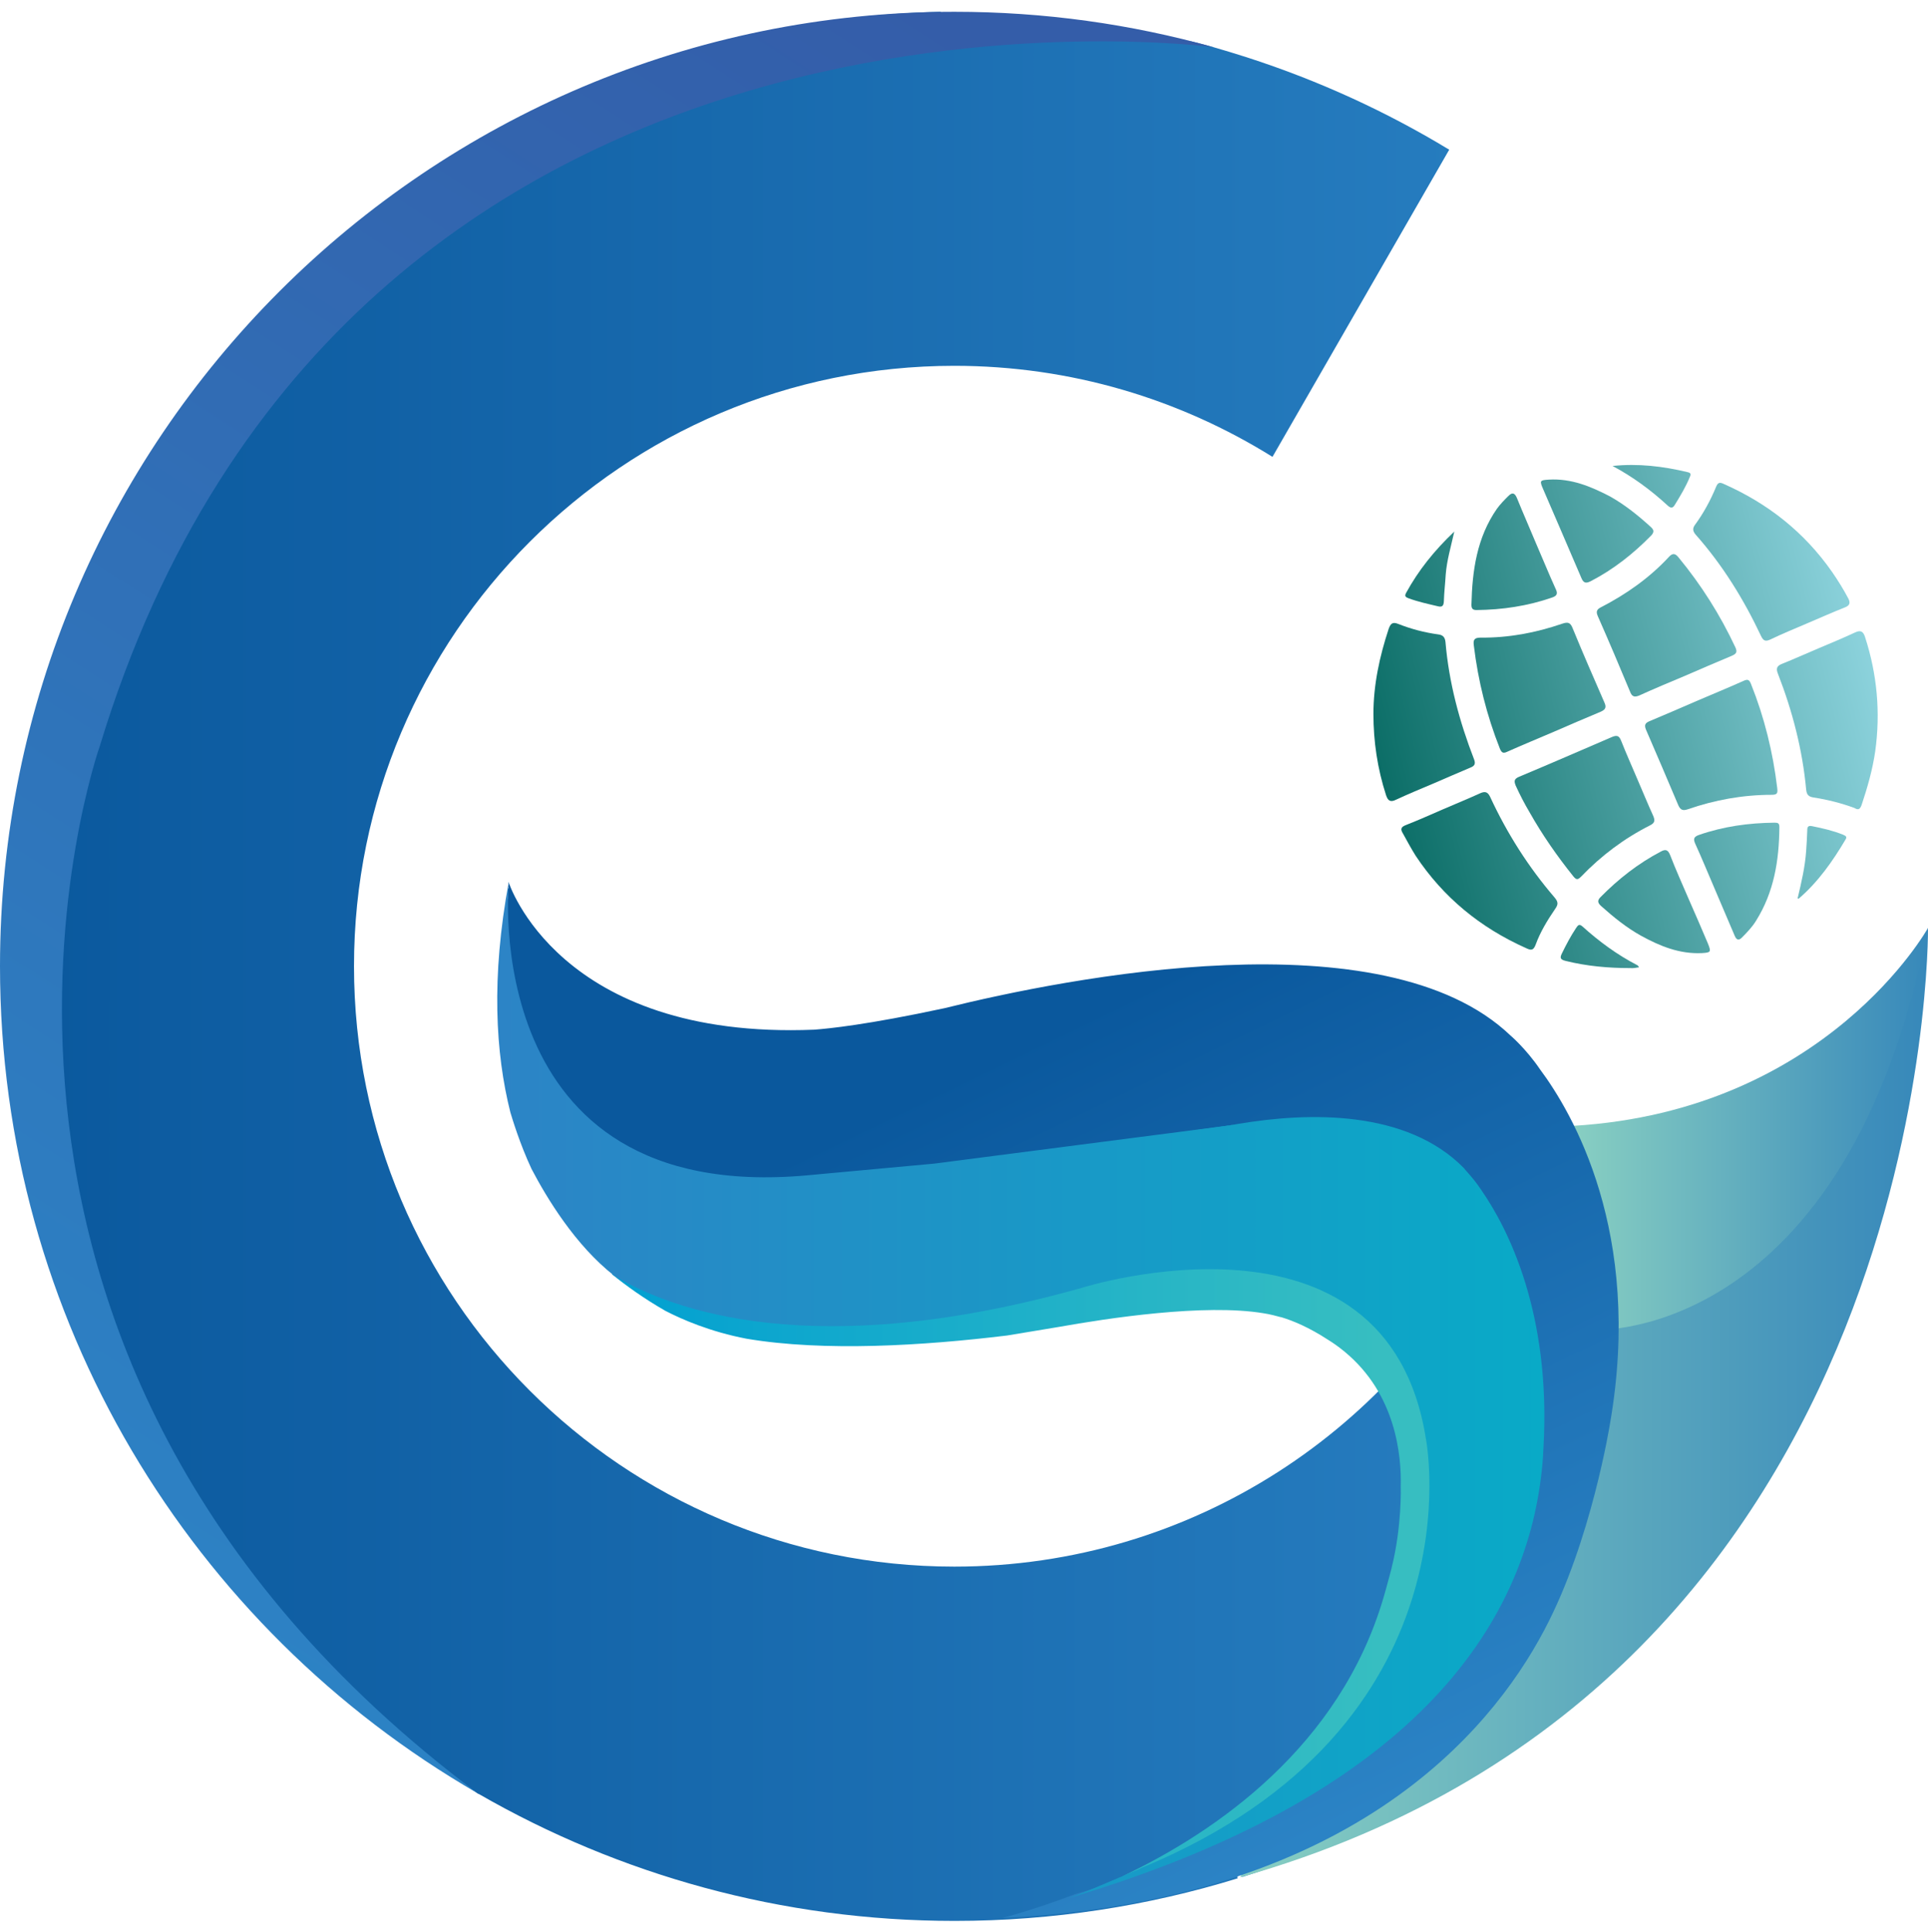 <?xml version="1.0" encoding="utf-8"?>
<!-- Generator: Adobe Illustrator 27.0.0, SVG Export Plug-In . SVG Version: 6.00 Build 0)  -->
<svg version="1.1" id="Camada_1" xmlns="http://www.w3.org/2000/svg" xmlns:xlink="http://www.w3.org/1999/xlink" x="0px" y="0px"
	 viewBox="0 0 720 721.3" style="enable-background:new 0 0 720 721.3;" xml:space="preserve">
<style type="text/css">
	.st0{fill:url(#SVGID_1_);}
	.st1{fill:url(#SVGID_00000074428834687835972590000008180718427958581639_);}
	.st2{fill:url(#SVGID_00000104671386064126650960000017989190936429267899_);}
	.st3{fill:url(#SVGID_00000080190853274428636240000016105255341623334801_);}
	.st4{fill:url(#SVGID_00000045579096324317126630000008295625149959228822_);}
	.st5{fill:url(#SVGID_00000166648765979918143810000001851733142714640280_);}
	
		.st6{clip-path:url(#SVGID_00000101794239500379354780000016812533227397937044_);fill:url(#SVGID_00000125601469379515157320000013012891339468834716_);}
	
		.st7{clip-path:url(#SVGID_00000070097391677534624160000010948087335253788833_);fill:url(#SVGID_00000026137675034240058900000012385537539336248743_);}
	.st8{fill:url(#SVGID_00000076569343029332480030000011966776125132889231_);}
	.st9{fill:url(#SVGID_00000005252224428934142530000006734379544125751996_);}
	.st10{fill:url(#SVGID_00000024693911827904228090000016563614543600660366_);}
	.st11{fill:url(#SVGID_00000171707798279627798600000009972767833974927791_);}
	.st12{fill:url(#SVGID_00000022551103057103328890000005575602697346425535_);}
	.st13{fill:url(#SVGID_00000182499755103722025060000008393959103330813842_);}
	.st14{fill:url(#SVGID_00000040557181164208437850000002860181916312267177_);}
	.st15{fill:url(#SVGID_00000054224554109589856460000005664705994055384967_);}
	.st16{fill:url(#SVGID_00000060739380607415295680000000809656977665321888_);}
	.st17{fill:url(#SVGID_00000144331726956468182740000000144839621474455176_);}
	.st18{fill:url(#SVGID_00000034797562013573813300000006224927030882953382_);}
	.st19{fill:url(#SVGID_00000128474233902484348230000016437089206081982381_);}
	.st20{fill:url(#SVGID_00000121263638834265475190000002302436908843408801_);}
	.st21{fill:url(#SVGID_00000142175384557130498650000008741614908221268622_);}
	.st22{fill:url(#SVGID_00000163048462469377642660000013207018002913344683_);}
	.st23{fill:url(#SVGID_00000181082461320919512920000015653926607738927288_);}
	.st24{fill:url(#SVGID_00000012468837226703989940000007100986939195757499_);}
</style>
<g>
	<linearGradient id="SVGID_1_" gradientUnits="userSpaceOnUse" x1="3.214" y1="360.868" x2="663.794" y2="360.868">
		<stop  offset="0" style="stop-color:#0A589D"/>
		<stop  offset="1" style="stop-color:#2C84C6"/>
	</linearGradient>
	<path class="st0" d="M558.4,458.2c-36.2,75-113.1,126.8-202,126.8c-123.8,0-224.2-100.4-224.2-224.2
		c0-123.8,100.4-224.2,224.2-224.2c43.6,0,84.3,12.5,118.8,34l66-114.7c-23.4-14.2-48.7-25.8-75.3-34.4c0,0,0,0,0,0l-0.3-0.1
		c-4.1-1.3-8.3-2.6-12.5-3.8l-0.7-0.1c0.4,0.1,0.7,0.1,0.7,0.1c-2.8-0.8-5.6-1.5-8.4-2.2c-0.3,0.1-0.5,0.1-0.8,0.1
		c-2,0.3-4.1-0.1-6.1-0.4c-0.6-0.1-1.3-0.1-1.9-0.1c-1.2,0-2.2-0.6-2.8-1.6c-0.2-0.1-0.5-0.1-0.7-0.2c-3.1-0.7-6.3-1.3-9.5-1.7
		c-6.7-0.9-13.4-1.6-20.2-1.8c-6.9-0.2-13.6-1.2-20.5-1.8c-7-0.6-14.1-0.8-21.1-0.4c-1.7,0.1-2.7-0.8-3.1-2
		c-0.3,0.1-0.6,0.2-0.9,0.2c-1,0.1-1.9,0.2-2.9,0.3c-0.3,0-0.7,0-1-0.1c-0.3-0.1-0.5-0.2-0.8-0.3c-0.5-0.3-0.9-0.7-1.2-1.2
		C158.3,8.9,3.2,166.7,3.2,360.8c0,123.2,62.5,231.8,157.6,295.8l2.5,2.8l0.4,0.6l14.1,9.3c0.1,0.1,0.2,0.2,0.4,0.3
		c0.1,0.1,0.3,0.2,0.5,0.3l0.1,0l0,0c52.3,30.1,113,47.4,177.7,47.4c36.8,0,72.3-5.6,105.7-15.9c-0.3-0.5,0-1.4,0.8-1.4
		c0.6,0,0.9,0.4,0.9,0.9c84.7-26.7,155.8-84.2,200-159.4L558.4,458.2z"/>
	
		<linearGradient id="SVGID_00000132789271999234415850000018285907915350759598_" gradientUnits="userSpaceOnUse" x1="462.939" y1="523.761" x2="720" y2="523.761">
		<stop  offset="0" style="stop-color:#88CFC2"/>
		<stop  offset="1" style="stop-color:#3788BA"/>
	</linearGradient>
	<path style="fill:url(#SVGID_00000132789271999234415850000018285907915350759598_);" d="M720,346.5
		c-43.7,129.3-124.2,150.1-124.2,150.1l-4.2-39.1c-4.6,7.6-7.8,19.8-7.8,39.1c0,72.5-113.9,196.8-120.7,204.2l0.5,0l-0.7,0.3
		C722.9,627.7,720,346.5,720,346.5z"/>
	
		<linearGradient id="SVGID_00000009582165843385002940000005424284148093086086_" gradientUnits="userSpaceOnUse" x1="219.233" y1="579.09" x2="515.39" y2="579.09">
		<stop  offset="0" style="stop-color:#009FD2"/>
		<stop  offset="1" style="stop-color:#37BEC1"/>
	</linearGradient>
	<path style="fill:url(#SVGID_00000009582165843385002940000005424284148093086086_);" d="M533.5,536.9
		c-2.9-18.4-9.7-31.7-18.8-41.2l8.8,1.8l-45-39.8L345.3,465l-67.9,0.6l-50.6-2.2l-3.5,1.5c0.2,0.3,0.4,0.5,0.6,0.8
		c0,0,0.1,0.1,0.1,0.1c0,0,0.1,0,0.1,0c0,0,0,0,0.1,0c1.5,0,2.6,0.6,3.3,1.6c4.5,0.6,4.8,7,1,8.4c5.2,4.2,11.8,9,20,13.7
		c6.2,3.2,16.7,7.8,30.3,10.4c29,4.9,66.1,2.6,97.3-1.2l19.3-3.2l0,0c17.9-3.2,54.4-8.8,76.5-5.1l0,0c0,0,2.3,0.3,6.2,1.4
		c0.2,0,0.3,0.1,0.5,0.1c4.3,1.3,10.3,3.8,17.2,8.3c2.1,1.3,4.1,2.7,5.9,4.2c0.2,0.1,0.3,0.2,0.5,0.4c0,0,0,0,0,0
		c19.1,15.8,21.2,38.7,20.9,50.3l0,0c0,0,0.5,14.8-3.4,30.3l0,0l0,0.1c-0.3,1.1-0.6,2.2-0.9,3.4l-1.2,4.4c-0.3,0.9-0.5,1.9-0.8,2.8
		l-0.2,0.7l0,0c-16.3,55.2-62.1,87.1-97.6,103.9C555.4,649.2,533.5,536.9,533.5,536.9z"/>
	
		<linearGradient id="SVGID_00000101786267961036010880000017816819240135560324_" gradientUnits="userSpaceOnUse" x1="587.645" y1="421.53" x2="719.999" y2="421.53">
		<stop  offset="0" style="stop-color:#88CFC2"/>
		<stop  offset="1" style="stop-color:#3788BA"/>
	</linearGradient>
	<path style="fill:url(#SVGID_00000101786267961036010880000017816819240135560324_);" d="M587.6,420.4l8.2,76.2
		c0,0,93.7,4.3,124.2-150.1C720,346.5,682.2,414.7,587.6,420.4"/>
	
		<linearGradient id="SVGID_00000067221644115177617630000012076654218610932132_" gradientUnits="userSpaceOnUse" x1="381.041" y1="390.315" x2="521.275" y2="679.98">
		<stop  offset="0" style="stop-color:#0A589D"/>
		<stop  offset="1" style="stop-color:#2C84C6"/>
	</linearGradient>
	<path style="fill:url(#SVGID_00000067221644115177617630000012076654218610932132_);" d="M575.1,399.3
		C575.1,399.3,575.1,399.3,575.1,399.3c-5.3-7.8-11.1-12.7-11.1-12.7l0,0c-47.2-45-165.4-21.5-211.4-10.1c0,0,0,0,0,0
		c-28.9,6.2-43.2,7.6-48.5,8c-95.7,3.9-114.2-55.2-114.2-55.2s0,0,0,0c0,0,0,0,0,0l0,0.2l0,0.1c0,0,0,0,0,0c0,0,0,0,0,0
		c0,0,0,0.1,0,0.1c0,0,0,0,0,0c0,0,0,0,0,0c0,0,0,0,0,0.1c0,0,0,0.1,0,0.1c0,0,0,0,0,0c0,0,0,0,0,0c0,0,0,0.1,0,0.1c0,0,0,0,0,0
		c0,0,0,0,0,0c0,0.1,0,0.2,0,0.2c0,0,0,0,0,0c0,0,0,0.1,0,0.1c0,0.1,0,0.1,0,0.2c0,0.2-0.1,0.3-0.1,0.4c0,0.1,0.1,0.2,0.1,0.3
		c0,0.1,0,0.2,0,0.3c0,0.1,0,0.3-0.1,0.4c0,0.1-0.1,0.3-0.1,0.4c0,0.1-0.1,0.2-0.1,0.3c0,0.1,0,0.1,0,0.2c0,0.9,0,1.8,0,2.7
		c0,0.2-0.1,0.5-0.3,0.6c-0.1,0.5-0.2,1-0.3,1.4c-0.1,0.6-0.2,1.3-0.2,1.9c0,0.7-0.1,1.3-0.1,2c0,0.7,0,1.4-0.1,2.1
		c-0.1,0.3-0.3,0.5-0.6,0.5c-2.9,33.6,0.7,110.4,97.3,101.7l18.1-3.3l25.7-5l26.6,1.5l183.3,9.7l26.7,60.7v59.6l-25.6,53.9
		l-16.9,20.2c-27.1,23.8-65.1,47.5-122,64.4c-15.9,6.1-26.9,8.8-26.9,8.8c129.1-6.3,181.9-68.8,202.3-107.3l0,0c0,0,0,0,0,0
		c0.1-0.1,0.2-0.3,0.2-0.4c17.5-32.9,24.5-77.2,24.5-77.2l0,0C613.6,460.2,587.1,415.4,575.1,399.3z"/>
	
		<linearGradient id="SVGID_00000135669754536242280860000008317654041455607955_" gradientUnits="userSpaceOnUse" x1="2.131" y1="596.894" x2="374.507" y2="21.717">
		<stop  offset="0" style="stop-color:#2C84C6"/>
		<stop  offset="1" style="stop-color:#345DA9"/>
	</linearGradient>
	<path style="fill:url(#SVGID_00000135669754536242280860000008317654041455607955_);" d="M0,360.8c0,132,71.7,247.2,178.3,308.8
		c-221.2-165.7-141-391.1-141-391.1C129.8-26,453.1,17.6,453.1,17.6C422.4,9,390,4.4,356.4,4.4C159.6,4.4,0,163.9,0,360.8"/>
	<g>
		<defs>
			<path id="SVGID_00000064337402494429122160000009375217061801252494_" d="M374.9,432.1c0,0-11.1,23.1-22.3,32.5
				c0,0,25.9-11.3,52.1-36.8L374.9,432.1z"/>
		</defs>
		<clipPath id="SVGID_00000147908357715619421460000009037686102381420446_">
			<use xlink:href="#SVGID_00000064337402494429122160000009375217061801252494_"  style="overflow:visible;"/>
		</clipPath>
		
			<linearGradient id="SVGID_00000044886172915309520210000006303561208966771851_" gradientUnits="userSpaceOnUse" x1="-136.513" y1="854.715" x2="-133.735" y2="854.715" gradientTransform="matrix(29.65 14.045 14.045 -29.65 -7592.523 27698.742)">
			<stop  offset="0" style="stop-color:#2C84C6"/>
			<stop  offset="1" style="stop-color:#09AAC7"/>
		</linearGradient>
		
			<polygon style="clip-path:url(#SVGID_00000147908357715619421460000009037686102381420446_);fill:url(#SVGID_00000044886172915309520210000006303561208966771851_);" points="
			362.2,407.7 418.9,434.6 395.2,484.8 338.4,457.9 		"/>
	</g>
	<g>
		<defs>
			<path id="SVGID_00000064341962054611723040000001439769805352339887_" d="M431.1,424.2c-0.5,1.6-0.9,2.9-1.4,3.7
				c0,0,13.8-4.9,32.5-8.1L431.1,424.2z"/>
		</defs>
		<clipPath id="SVGID_00000162310024762654885480000003333149939222022562_">
			<use xlink:href="#SVGID_00000064341962054611723040000001439769805352339887_"  style="overflow:visible;"/>
		</clipPath>
		
			<linearGradient id="SVGID_00000027592222182345720170000015610464162792388795_" gradientUnits="userSpaceOnUse" x1="-136.513" y1="855.673" x2="-133.735" y2="855.673" gradientTransform="matrix(29.65 14.045 14.045 -29.65 -7584.952 27682.758)">
			<stop  offset="0" style="stop-color:#2C84C6"/>
			<stop  offset="1" style="stop-color:#09AAC7"/>
		</linearGradient>
		
			<polygon style="clip-path:url(#SVGID_00000162310024762654885480000003333149939222022562_);fill:url(#SVGID_00000027592222182345720170000015610464162792388795_);" points="
			435.7,407.1 465.4,421.2 456.3,440.4 426.6,426.3 		"/>
	</g>
	<g>
		
			<linearGradient id="SVGID_00000150798501765086308300000012607856279485536435_" gradientUnits="userSpaceOnUse" x1="510.903" y1="322.465" x2="707.216" y2="274.312">
			<stop  offset="0" style="stop-color:#03675F"/>
			<stop  offset="1" style="stop-color:#8DD3DD"/>
		</linearGradient>
		<path style="fill:url(#SVGID_00000150798501765086308300000012607856279485536435_);" d="M571.2,303.3c4.8,8.5,10.3,16.4,16.4,24
			c1.1,1.3,1.6,1.3,2.9,0c7.5-7.8,16-14.2,25.7-19.1c1.8-0.9,1.9-1.8,1.2-3.5c-2.1-4.6-4-9.3-6-13.9c-2-4.7-4.1-9.4-6-14.2
			c-0.7-1.8-1.5-2.2-3.4-1.4c-11.6,5-23.1,10-34.8,14.9c-1.8,0.8-1.8,1.6-1.2,3.2C567.6,296.8,569.3,300.1,571.2,303.3z"/>
		
			<linearGradient id="SVGID_00000155131770508187119680000001958724452943357830_" gradientUnits="userSpaceOnUse" x1="498.985" y1="273.876" x2="695.298" y2="225.724">
			<stop  offset="0" style="stop-color:#03675F"/>
			<stop  offset="1" style="stop-color:#8DD3DD"/>
		</linearGradient>
		<path style="fill:url(#SVGID_00000155131770508187119680000001958724452943357830_);" d="M583.4,232.9c-9.9,3.4-20,5.3-30.5,5.2
			c-2.4,0-2.8,0.9-2.5,3c1.6,13.2,4.8,26,9.7,38.4c0.7,1.7,1.3,1.9,2.8,1.2c5.8-2.6,11.7-5,17.5-7.5c0,0,0,0,0,0
			c5.8-2.5,11.5-5,17.3-7.4c1.9-0.8,2.3-1.7,1.4-3.6c-4-9.2-8-18.3-11.8-27.6C586.5,232.6,585.7,232.1,583.4,232.9z"/>
		
			<linearGradient id="SVGID_00000056386348242971078150000007591200634024344223_" gradientUnits="userSpaceOnUse" x1="487.137" y1="225.573" x2="683.451" y2="177.421">
			<stop  offset="0" style="stop-color:#03675F"/>
			<stop  offset="1" style="stop-color:#8DD3DD"/>
		</linearGradient>
		<path style="fill:url(#SVGID_00000056386348242971078150000007591200634024344223_);" d="M537,226.4c1.6,0.4,2.1-0.2,2.2-1.8
			c0.1-3.4,0.5-6.7,0.7-10.1c0.4-5.2,1.9-10.2,3.2-16c-7.5,7.1-13.4,14.5-18,22.9c-0.7,1.3-0.1,1.6,0.9,2
			C529.5,224.7,533.2,225.5,537,226.4z"/>
		
			<linearGradient id="SVGID_00000000186766708138023200000002779681700060940215_" gradientUnits="userSpaceOnUse" x1="496.381" y1="263.26" x2="692.695" y2="215.108">
			<stop  offset="0" style="stop-color:#03675F"/>
			<stop  offset="1" style="stop-color:#8DD3DD"/>
		</linearGradient>
		<path style="fill:url(#SVGID_00000000186766708138023200000002779681700060940215_);" d="M612.2,259.7c5.7-2.6,11.5-5,17.2-7.4
			c5.8-2.5,11.5-5,17.3-7.4c1.6-0.7,2.2-1.3,1.4-3.1c-5.7-12.2-12.8-23.4-21.3-33.7c-1.2-1.5-2.2-1.6-3.5-0.2
			c-7.3,7.9-16,14-25.5,18.9c-1.6,0.8-1.8,1.7-1.1,3.3c4.1,9.3,8.1,18.7,12,28.1C609.4,260.1,610.3,260.5,612.2,259.7z"/>
		
			<linearGradient id="SVGID_00000134971117783295761780000016690658036630279064_" gradientUnits="userSpaceOnUse" x1="520.033" y1="359.689" x2="716.347" y2="311.537">
			<stop  offset="0" style="stop-color:#03675F"/>
			<stop  offset="1" style="stop-color:#8DD3DD"/>
		</linearGradient>
		<path style="fill:url(#SVGID_00000134971117783295761780000016690658036630279064_);" d="M676.7,308.5c-1.8-0.4-1.8,0.7-1.8,1.9
			c-0.1,2.4-0.2,4.8-0.4,7.3c-0.4,6-1.8,11.9-3.2,17.8c0.3,0,0.5,0.1,0.5,0c7.2-6.2,12.6-13.9,17.4-22c0.7-1.1,0-1.4-0.9-1.8
			C684.6,310.2,680.7,309.3,676.7,308.5z"/>
		
			<linearGradient id="SVGID_00000003091176475986963910000002680841615686603966_" gradientUnits="userSpaceOnUse" x1="508.921" y1="314.384" x2="705.234" y2="266.232">
			<stop  offset="0" style="stop-color:#03675F"/>
			<stop  offset="1" style="stop-color:#8DD3DD"/>
		</linearGradient>
		<path style="fill:url(#SVGID_00000003091176475986963910000002680841615686603966_);" d="M695.2,300.6c2.2-6.6,4.1-13.2,5.1-20.1
			c2-14.5,0.7-28.7-3.8-42.6c-0.7-2.2-1.7-2.7-3.8-1.7c-4.5,2.1-9.1,4-13.6,5.9c0,0,0,0,0,0c-4.5,1.9-8.9,3.9-13.4,5.7
			c-2.1,0.8-2.6,1.7-1.7,3.9c5.4,13.9,9.1,28.2,10.5,43.1c0.2,2,0.9,2.7,2.8,3c5.2,0.8,10.3,2.1,15.2,3.9
			C694,302.6,694.6,302.2,695.2,300.6z"/>
		
			<linearGradient id="SVGID_00000109029298447864276670000008852425770725695143_" gradientUnits="userSpaceOnUse" x1="520.344" y1="360.954" x2="716.657" y2="312.801">
			<stop  offset="0" style="stop-color:#03675F"/>
			<stop  offset="1" style="stop-color:#8DD3DD"/>
		</linearGradient>
		<path style="fill:url(#SVGID_00000109029298447864276670000008852425770725695143_);" d="M647.8,349.4c0.7,1.7,1.6,1.9,2.8,0.6
			c1.9-1.9,3.8-3.9,5.2-6.2c6.7-10.7,8.6-22.5,8.7-34.9c0-1.5-0.5-1.7-1.8-1.7c-9.7,0.1-19.1,1.4-28.3,4.6c-1.9,0.7-2.1,1.5-1.3,3.3
			c2.5,5.5,4.8,11.1,7.2,16.7c0,0,0,0,0,0C642.8,337.7,645.3,343.5,647.8,349.4z"/>
		
			<linearGradient id="SVGID_00000013902860379858545660000004788269021990745472_" gradientUnits="userSpaceOnUse" x1="498.345" y1="271.266" x2="694.658" y2="223.114">
			<stop  offset="0" style="stop-color:#03675F"/>
			<stop  offset="1" style="stop-color:#8DD3DD"/>
		</linearGradient>
		<path style="fill:url(#SVGID_00000013902860379858545660000004788269021990745472_);" d="M518.6,234.8
			c-3.4,10.3-5.7,20.9-5.7,31.8c0,10.3,1.5,20.4,4.7,30.3c0.7,2.1,1.6,2.8,3.8,1.7c4.5-2.1,9.1-4,13.6-5.9c4.7-2,9.4-4.1,14.2-6.1
			c1.5-0.6,1.9-1.4,1.3-3c-5.5-14.2-9.4-28.7-10.7-43.9c-0.2-1.8-1-2.6-2.7-2.8c-5.1-0.7-10.1-2-14.9-3.9
			C520,232.1,519.3,232.9,518.6,234.8z"/>
		
			<linearGradient id="SVGID_00000109709669402957649140000009265749998782228124_" gradientUnits="userSpaceOnUse" x1="492.768" y1="248.53" x2="689.082" y2="200.378">
			<stop  offset="0" style="stop-color:#03675F"/>
			<stop  offset="1" style="stop-color:#8DD3DD"/>
		</linearGradient>
		<path style="fill:url(#SVGID_00000109709669402957649140000009265749998782228124_);" d="M674.8,232.8c4.7-2,9.4-4.1,14.2-6
			c1.8-0.7,2.1-1.7,1.2-3.4c-1.8-3.4-3.8-6.6-6-9.8c-10.4-14.9-24-25.6-40.5-32.9c-1.3-0.6-2.1-0.7-2.8,1c-2.1,5.1-4.7,9.9-8,14.4
			c-0.9,1.3-0.7,2.3,0.3,3.5c10.1,11.4,18,24.2,24.5,38c0.8,1.6,1.5,2,3.2,1.3C665.5,236.7,670.1,234.8,674.8,232.8
			C674.8,232.8,674.8,232.8,674.8,232.8z"/>
		
			<linearGradient id="SVGID_00000157999118765974377620000017488140934652320670_" gradientUnits="userSpaceOnUse" x1="523.149" y1="372.393" x2="719.463" y2="324.24">
			<stop  offset="0" style="stop-color:#03675F"/>
			<stop  offset="1" style="stop-color:#8DD3DD"/>
		</linearGradient>
		<path style="fill:url(#SVGID_00000157999118765974377620000017488140934652320670_);" d="M612.1,361.2c-0.3-0.4-0.4-0.7-0.7-0.8
			c-7.5-3.9-14.2-8.8-20.5-14.5c-1.3-1.1-1.7-0.2-2.3,0.6c-2,3-3.7,6.2-5.3,9.5c-0.8,1.6-0.7,2.3,1.3,2.8c8,2,16.1,2.7,24.3,2.7
			C609.9,361.6,610.9,361.4,612.1,361.2z"/>
		
			<linearGradient id="SVGID_00000008142763585498842550000006183230647741251465_" gradientUnits="userSpaceOnUse" x1="520.897" y1="363.211" x2="717.211" y2="315.058">
			<stop  offset="0" style="stop-color:#03675F"/>
			<stop  offset="1" style="stop-color:#8DD3DD"/>
		</linearGradient>
		<path style="fill:url(#SVGID_00000008142763585498842550000006183230647741251465_);" d="M635.6,355.9c3.3-0.2,3.5-0.4,2.2-3.6
			c-2.3-5.4-4.6-10.8-7-16.2c0,0,0,0,0,0c-2.4-5.6-4.9-11.1-7.1-16.8c-0.8-2-1.7-2.3-3.5-1.3c-8.4,4.4-15.8,10.2-22.5,17
			c-1.4,1.4-0.9,2.3,0.3,3.4c4.6,4.1,9.4,8,14.8,11C619.9,353.3,627.2,356.3,635.6,355.9z"/>
		
			<linearGradient id="SVGID_00000035500587709631405460000018268350251888921023_" gradientUnits="userSpaceOnUse" x1="514.499" y1="337.127" x2="710.813" y2="288.975">
			<stop  offset="0" style="stop-color:#03675F"/>
			<stop  offset="1" style="stop-color:#8DD3DD"/>
		</linearGradient>
		<path style="fill:url(#SVGID_00000035500587709631405460000018268350251888921023_);" d="M528.7,319.6
			c10.3,15.5,24.1,26.8,41.1,34.4c1.7,0.8,2.8,1.2,3.7-1.3c1.7-4.7,4.4-9.1,7.2-13.2c1.2-1.7,1.3-2.6-0.1-4.3
			c-9.8-11.4-17.8-24-24.1-37.6c-0.9-1.9-1.9-2.2-3.7-1.4c-4.6,2.1-9.3,4-13.9,6c0,0,0,0,0,0c-4.6,2-9.3,4.1-13.9,5.9
			c-1.8,0.7-2.1,1.5-1.1,3.1C525.5,314.1,527,316.9,528.7,319.6z"/>
		
			<linearGradient id="SVGID_00000056392744751930195160000004666413624635877535_" gradientUnits="userSpaceOnUse" x1="508.292" y1="311.822" x2="704.606" y2="263.669">
			<stop  offset="0" style="stop-color:#03675F"/>
			<stop  offset="1" style="stop-color:#8DD3DD"/>
		</linearGradient>
		<path style="fill:url(#SVGID_00000056392744751930195160000004666413624635877535_);" d="M630.3,302.2c10.1-3.5,20.6-5.4,31.3-5.4
			c2.2,0,2.3-0.7,2.1-2.5c-1.6-13.4-4.8-26.4-9.8-38.9c-0.7-1.8-1.4-1.8-2.9-1.1c-5.8,2.6-11.7,5-17.5,7.5
			c-5.8,2.5-11.7,5.1-17.5,7.5c-1.7,0.7-2,1.5-1.3,3.2c4.1,9.4,8.1,18.9,12.1,28.3C627.6,302.5,628.5,302.8,630.3,302.2z"/>
		
			<linearGradient id="SVGID_00000050651472710006880930000014511840116877784709_" gradientUnits="userSpaceOnUse" x1="484.137" y1="213.344" x2="680.451" y2="165.191">
			<stop  offset="0" style="stop-color:#03675F"/>
			<stop  offset="1" style="stop-color:#8DD3DD"/>
		</linearGradient>
		<path style="fill:url(#SVGID_00000050651472710006880930000014511840116877784709_);" d="M622.8,188.8c1.1,1,1.9,1,2.6-0.2
			c2.1-3.4,4.2-6.9,5.7-10.6c0.5-1.1,0.1-1.5-0.9-1.7c-9.2-2.2-18.5-3.3-28-2.3C609.7,178,616.5,183,622.8,188.8z"/>
		
			<linearGradient id="SVGID_00000168837563397914789560000001648214406917995137_" gradientUnits="userSpaceOnUse" x1="486.943" y1="224.781" x2="683.256" y2="176.629">
			<stop  offset="0" style="stop-color:#03675F"/>
			<stop  offset="1" style="stop-color:#8DD3DD"/>
		</linearGradient>
		<path style="fill:url(#SVGID_00000168837563397914789560000001648214406917995137_);" d="M566.5,186c-0.8-1.9-1.7-2.3-3.2-0.8
			c-1.5,1.5-3,3-4.3,4.8c-7.5,10.8-9.2,23.1-9.5,35.8c0,1.4,0.4,2,1.9,2c9.7-0.1,19.1-1.5,28.3-4.7c2-0.7,2-1.7,1.2-3.3
			c-2.5-5.5-4.8-11.2-7.2-16.7C571.3,197.3,568.8,191.7,566.5,186z"/>
		
			<linearGradient id="SVGID_00000152261772596169580540000010183163463511629191_" gradientUnits="userSpaceOnUse" x1="486.37" y1="222.447" x2="682.684" y2="174.295">
			<stop  offset="0" style="stop-color:#03675F"/>
			<stop  offset="1" style="stop-color:#8DD3DD"/>
		</linearGradient>
		<path style="fill:url(#SVGID_00000152261772596169580540000010183163463511629191_);" d="M578.4,179.1c-3.4,0.2-3.5,0.4-2.1,3.6
			c2.3,5.3,4.6,10.7,6.9,16c0,0,0,0,0,0c2.4,5.7,4.9,11.3,7.3,17c0.8,2,1.7,2.3,3.6,1.3c8.5-4.4,15.8-10.2,22.5-17
			c1.2-1.3,1.1-2.1-0.1-3.2c-4.7-4.3-9.7-8.3-15.2-11.4C594,181.6,586.7,178.6,578.4,179.1z"/>
	</g>
	
		<linearGradient id="SVGID_00000036237057127143600930000002441447630014997639_" gradientUnits="userSpaceOnUse" x1="185.647" y1="519.035" x2="576.792" y2="519.035">
		<stop  offset="0" style="stop-color:#2C84C6"/>
		<stop  offset="1" style="stop-color:#09AAC7"/>
	</linearGradient>
	<path style="fill:url(#SVGID_00000036237057127143600930000002441447630014997639_);" d="M553.4,444.7c-0.2-0.4-0.4-0.6-0.4-0.6
		c-1.6-2.4-3.4-4.6-5.2-6.6c-0.4-0.4-0.6-0.7-0.8-0.9c0-0.1-0.1-0.1-0.1-0.2c0,0-0.1-0.1-0.1-0.1l0,0
		c-21.4-21.9-57.9-21.1-84.5-16.6c-1.2,0.2-2.3,0.4-3.5,0.6L349,434.5l-47.7,4.4c-123.3,11.1-111.3-109.6-111.3-109.6
		c-6.6,35.7-5,63.9,0.6,86.1c0.7,2.3,3.5,11.7,7.9,21.1c5.6,10.7,16.3,28.5,30.9,39.9c21.2,12.7,74.3,32.7,174.6,4.5
		c0,0,113.9-36.2,128.5,56.4c0,0,21.1,107.5-106.2,160.2l-0.8,0.4l-0.2,0.1l-14.4,6.1l0,0c-4.1,1.8-8.1,3.3-11.7,4.7
		C532.3,669.1,570.9,603,576,546.8v0c0,0,0,0,0,0c0.2-2.1,0.3-4.1,0.4-6.2C579.3,490.2,563,458.6,553.4,444.7z"/>
</g>
</svg>
